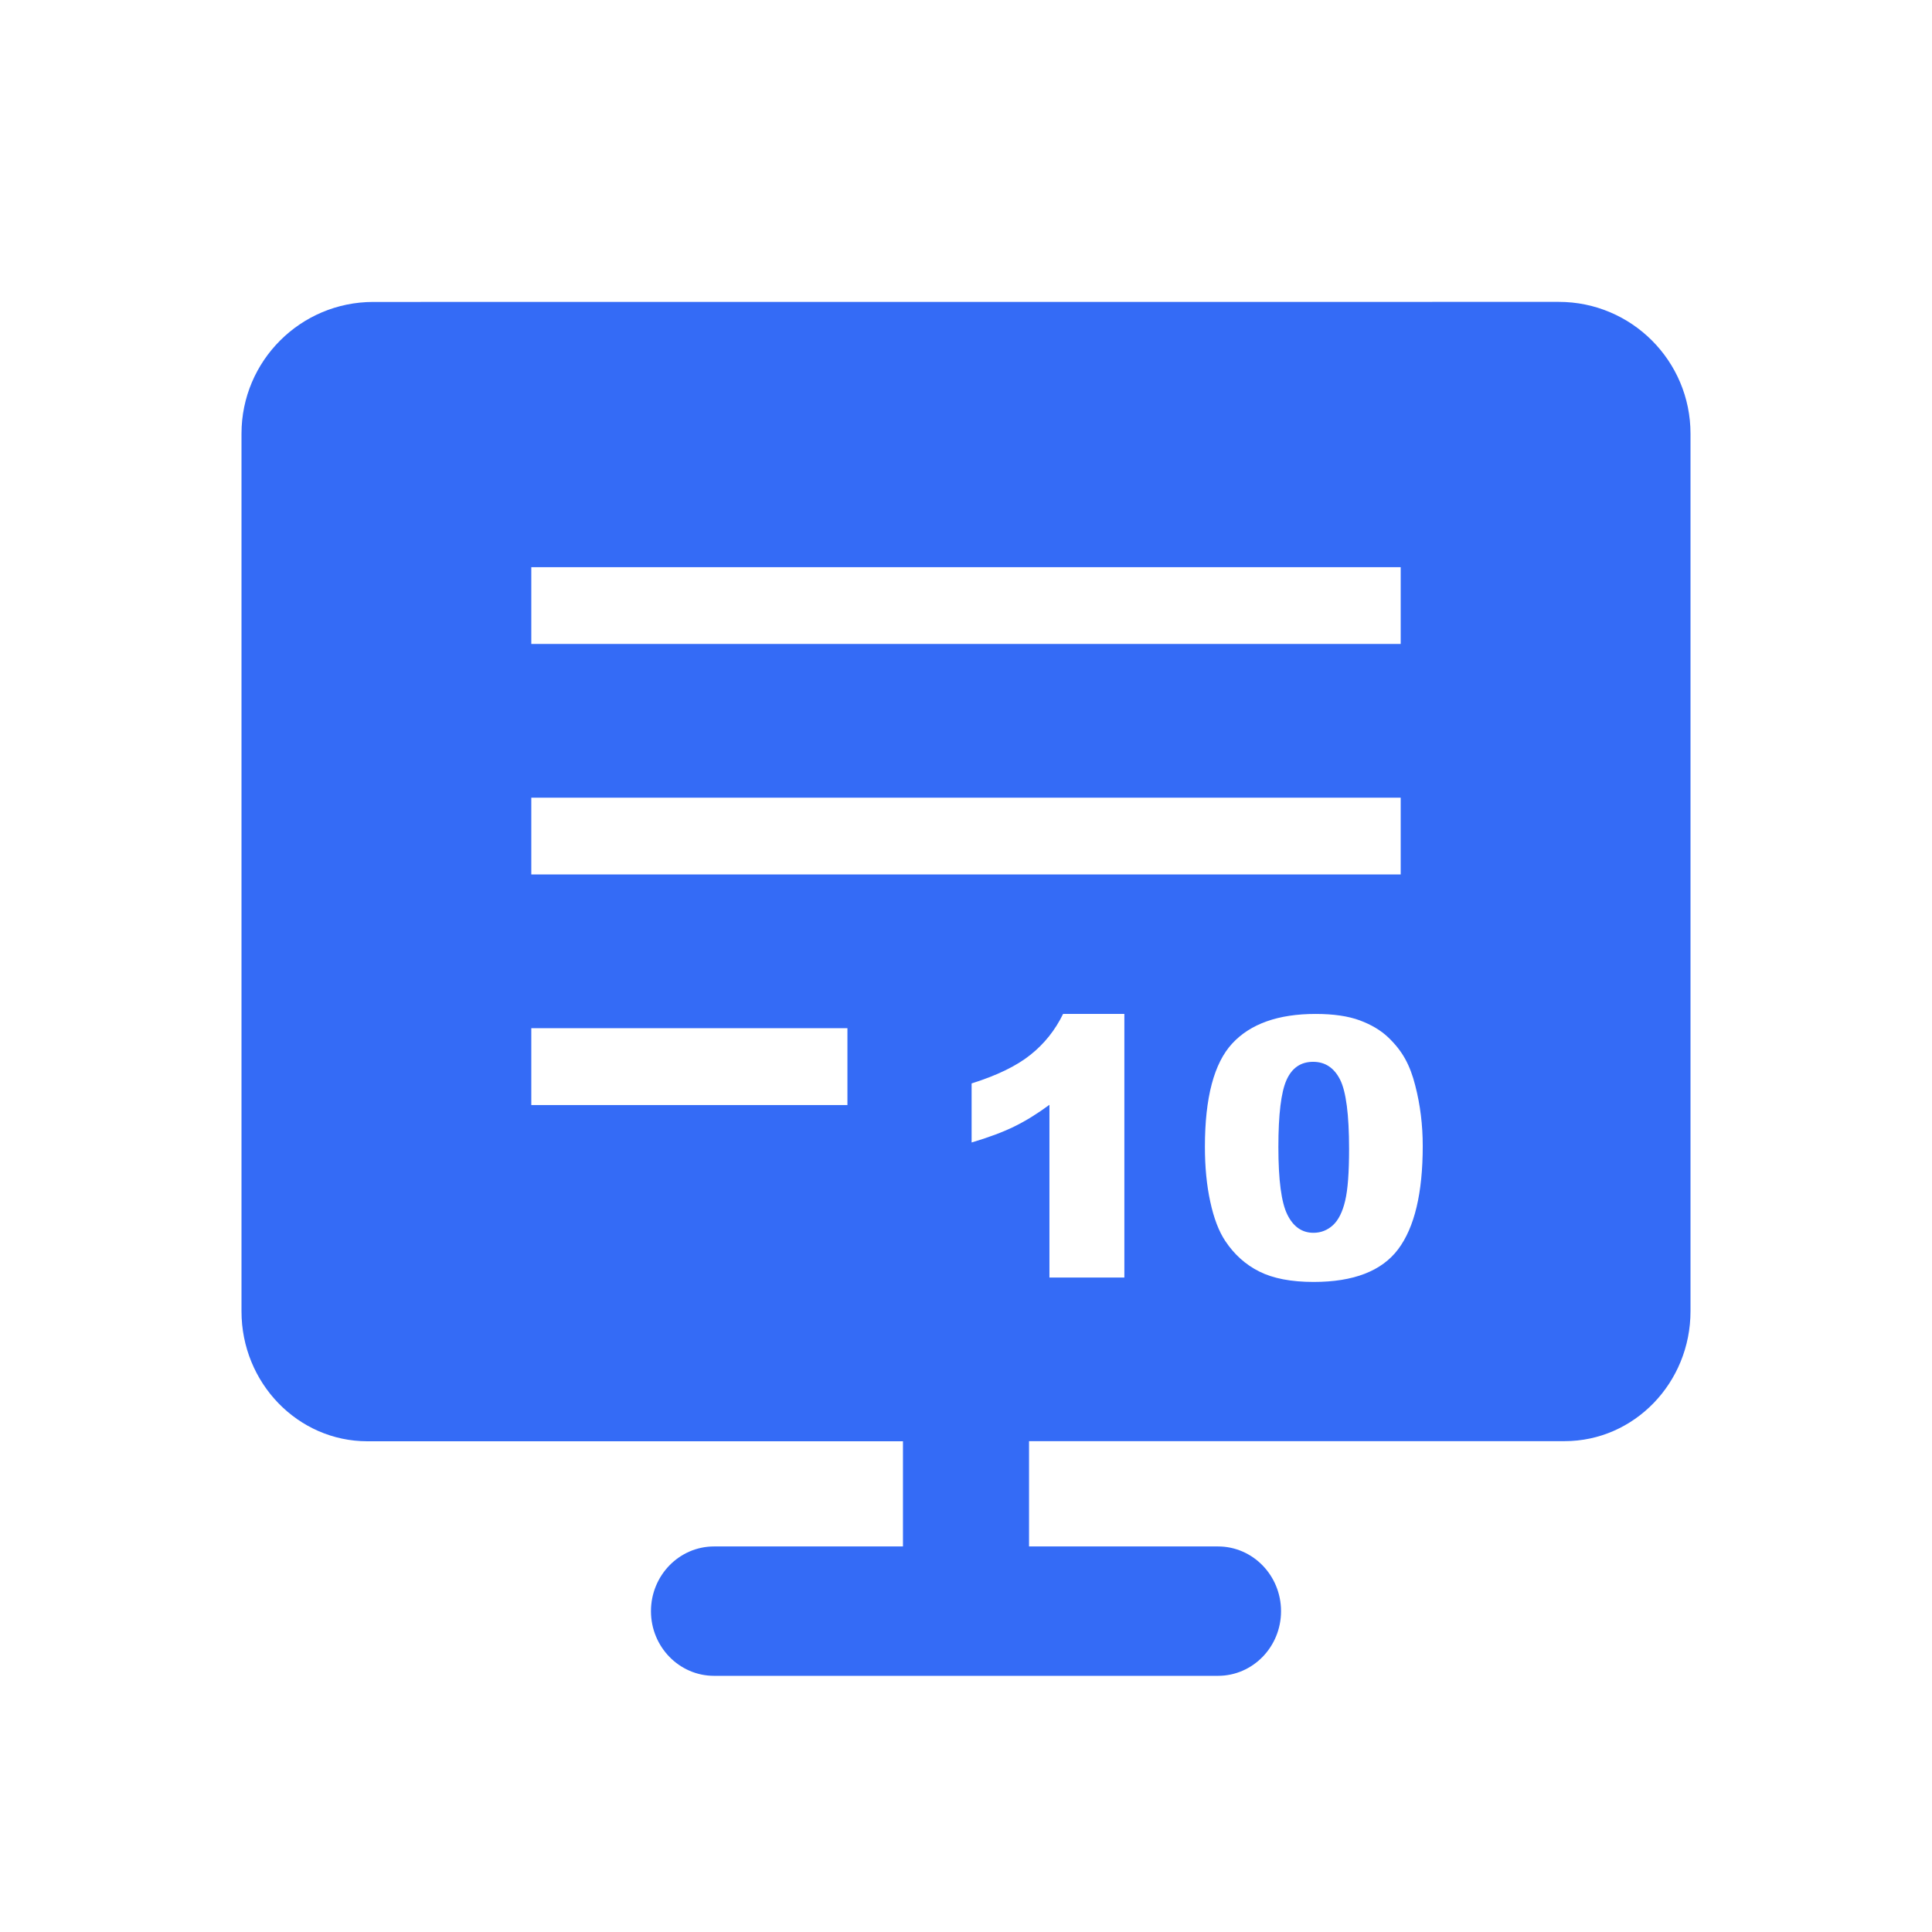 <!--?xml version="1.0" encoding="UTF-8"?-->
<svg width="32px" height="32px" viewBox="0 0 32 32" version="1.1" xmlns="http://www.w3.org/2000/svg" xmlns:xlink="http://www.w3.org/1999/xlink">
    <title>633.在线评标@1x</title>
    <g id="633.在线评标" stroke="none" stroke-width="1" fill="none" fill-rule="evenodd">
        <g id="编组" transform="translate(4, 5)" fill="#000000" fill-rule="nonzero">
            <path d="M0,2.183 L0,16.72 L0,16.72 C0,17.906 0.934,18.872 2.085,18.872 L10.956,18.872 L10.956,20.614 L7.827,20.614 C7.25,20.614 6.782,21.094 6.782,21.686 C6.782,22.277 7.25,22.757 7.827,22.757 L16.174,22.757 C16.75,22.757 17.218,22.278 17.218,21.686 C17.218,21.094 16.75,20.614 16.174,20.614 L13.044,20.614 L13.044,18.87 L21.915,18.87 C23.066,18.87 24,17.905 24,16.718 L24,2.182 C24,0.977 23.023,0 21.818,0 C21.818,0 21.818,0 21.818,0 L2.182,0.001 C0.977,0.002 0,0.978 0,2.183 Z M14.623,11.794 L14.623,16.16 L13.382,16.16 L13.382,13.299 C13.181,13.447 12.987,13.567 12.799,13.659 C12.611,13.751 12.376,13.839 12.093,13.923 L12.093,12.945 C12.51,12.814 12.835,12.657 13.065,12.473 C13.296,12.29 13.477,12.063 13.608,11.794 L14.623,11.794 Z M15.957,13.996 C15.957,13.18 16.108,12.609 16.41,12.283 C16.712,11.957 17.173,11.794 17.791,11.794 C18.088,11.794 18.332,11.83 18.523,11.901 C18.714,11.972 18.869,12.065 18.99,12.179 C19.11,12.293 19.205,12.413 19.274,12.539 C19.344,12.665 19.399,12.812 19.441,12.98 C19.524,13.3 19.565,13.634 19.565,13.981 C19.565,14.76 19.429,15.33 19.158,15.691 C18.887,16.052 18.42,16.233 17.758,16.233 C17.386,16.233 17.086,16.175 16.857,16.06 C16.628,15.945 16.441,15.776 16.294,15.554 C16.188,15.395 16.105,15.179 16.046,14.905 C15.986,14.631 15.957,14.328 15.957,13.996 Z M17.749,12.587 C17.948,12.587 18.097,12.686 18.196,12.882 C18.295,13.078 18.345,13.461 18.345,14.031 C18.345,14.419 18.324,14.705 18.28,14.889 C18.237,15.072 18.17,15.207 18.079,15.292 C17.987,15.376 17.879,15.419 17.755,15.419 C17.566,15.419 17.422,15.319 17.323,15.119 C17.223,14.919 17.174,14.545 17.174,13.999 C17.174,13.458 17.219,13.088 17.309,12.888 C17.399,12.687 17.546,12.587 17.749,12.587 Z M10.036,12.03 L10.036,13.303 L4.8,13.303 L4.8,12.03 L10.036,12.03 Z M19.2,8.212 L19.2,9.484 L4.8,9.484 L4.8,8.212 L19.2,8.212 Z M19.2,4.394 L19.2,5.666 L4.8,5.666 L4.8,4.394 L19.2,4.394 Z" id="形状" fill="#346bf6"></path>
        </g>
    </g>
</svg>